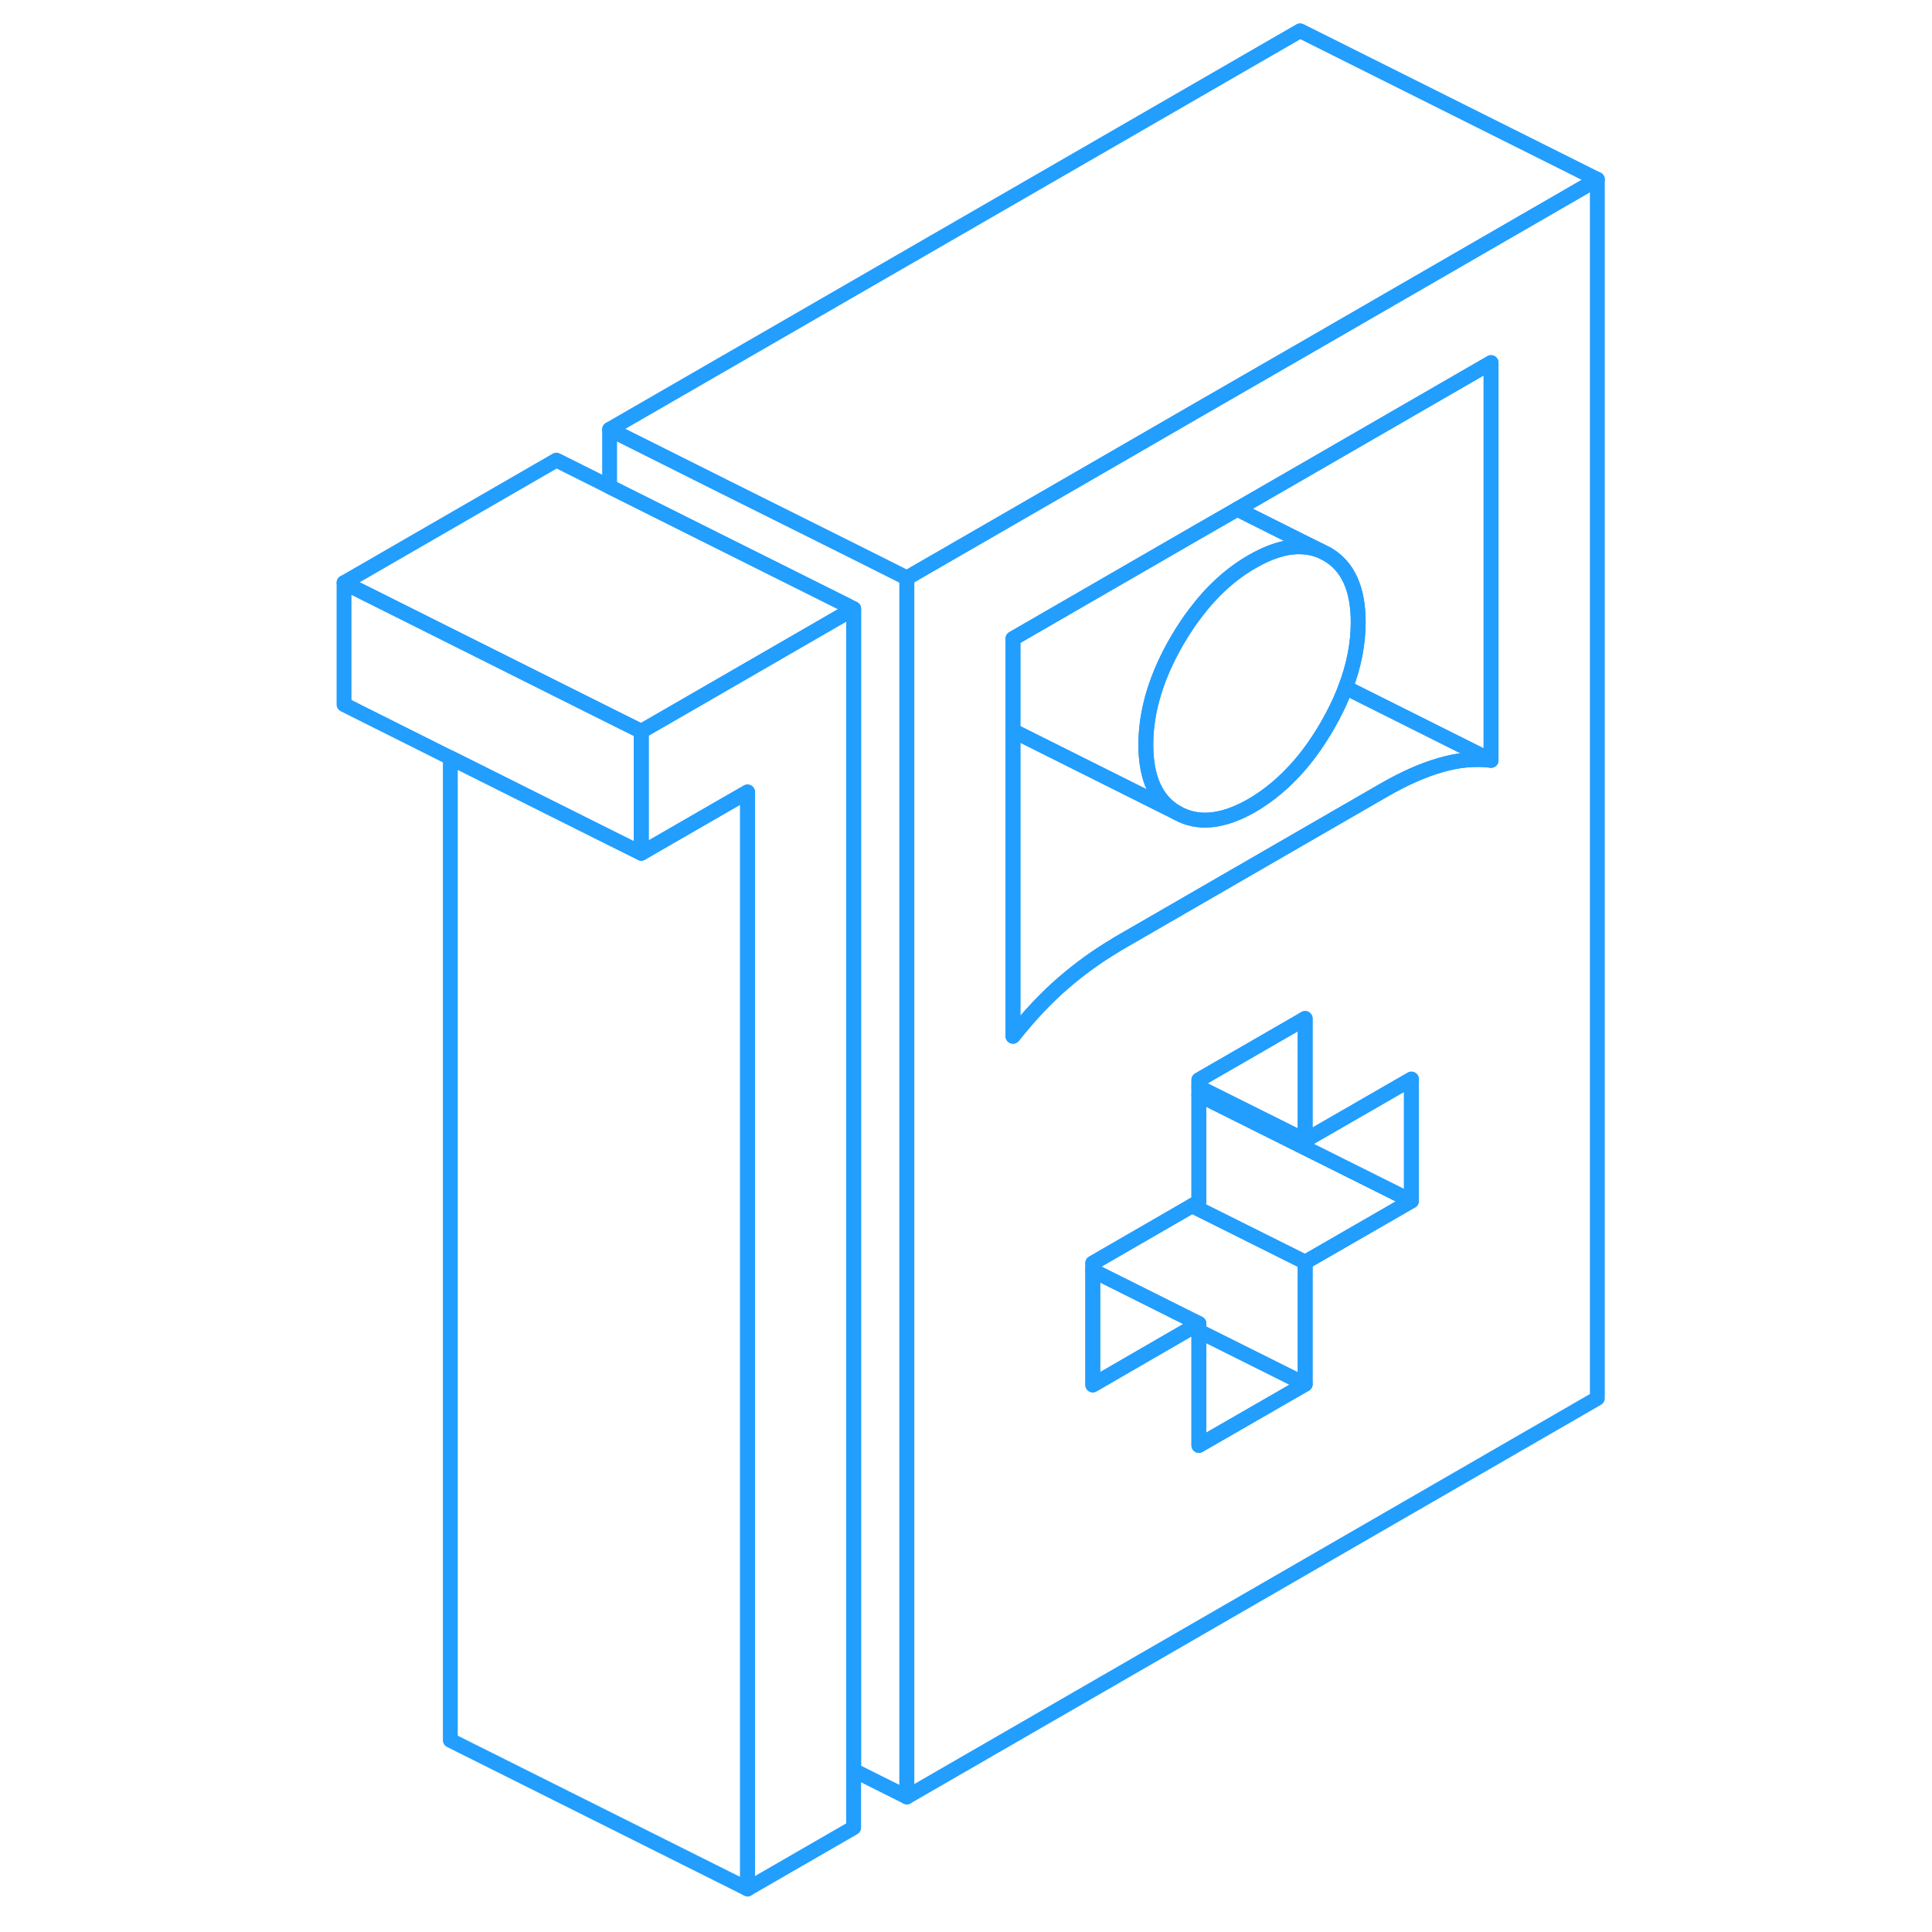 <svg width="48" height="48" viewBox="0 0 89 130" fill="none" xmlns="http://www.w3.org/2000/svg" stroke-width="1px" stroke-linecap="round" stroke-linejoin="round"><path d="M66.981 23.62L59.83 27.74L55.141 30.45L50.83 32.94L40.52 38.89V120.91L86.981 94.09V12.07L66.981 23.62ZM74.471 80.81L67.321 84.93V93.14L60.17 97.26V89.06L59.701 89.33L53.031 93.19V84.99L59.71 81.13L60.17 80.86V72.66L66.981 68.73L67.321 68.53V76.73L74.471 72.61V80.81ZM79.83 51.16C78.76 51.03 77.621 51.13 76.43 51.48C75.24 51.82 73.99 52.38 72.68 53.13L66.981 56.42L54.81 63.45C54.7 63.52 54.581 63.58 54.471 63.66C53.281 64.37 52.151 65.19 51.06 66.13C50.48 66.63 49.92 67.17 49.37 67.75C48.781 68.37 48.221 69.03 47.66 69.73V42.97L59.83 35.94L62.751 34.26L66.981 31.82L79.83 24.4V51.16Z" stroke="#229EFF" stroke-linejoin="round"/><path d="M67.32 68.53V76.73L66.98 76.56L60.17 73.16V72.66L66.98 68.73L67.32 68.53Z" stroke="#229EFF" stroke-linejoin="round"/><path d="M74.47 72.61V80.81L60.17 73.67V73.16L66.98 76.56L67.32 76.73L74.47 72.61Z" stroke="#229EFF" stroke-linejoin="round"/><path d="M74.47 80.81L67.32 84.93L66.36 84.45L59.71 81.13L60.17 80.86V73.67L74.47 80.81Z" stroke="#229EFF" stroke-linejoin="round"/><path d="M67.32 93.14L60.17 97.26V89.57L67.32 93.14Z" stroke="#229EFF" stroke-linejoin="round"/><path d="M60.17 89.06L59.7 89.33L53.03 93.19V85.49L59.21 88.58L60.17 89.06Z" stroke="#229EFF" stroke-linejoin="round"/><path d="M79.83 51.161C78.76 51.031 77.62 51.131 76.43 51.481C75.24 51.821 73.99 52.381 72.68 53.131L66.98 56.421L54.81 63.451C54.7 63.521 54.58 63.581 54.47 63.661C53.28 64.371 52.15 65.191 51.06 66.131C50.48 66.631 49.92 67.171 49.37 67.751C48.78 68.371 48.22 69.031 47.66 69.731V49.171L58.7 54.691C60.1 55.491 61.78 55.321 63.75 54.191C64.93 53.501 66 52.591 66.98 51.451C67.63 50.691 68.23 49.831 68.79 48.871C69.3 47.991 69.72 47.121 70.04 46.261L79.83 51.161Z" stroke="#229EFF" stroke-linejoin="round"/><path d="M36.94 40.96V122.98L29.8 127.1V53.29L27.66 54.52L22.65 57.41V49.21L27.66 46.32L36.66 41.12L36.94 40.96Z" stroke="#229EFF" stroke-linejoin="round"/><path d="M67.32 84.931V93.141L60.17 89.571V89.061L59.21 88.581L53.03 85.491V84.991L59.71 81.131L66.36 84.451L67.32 84.931Z" stroke="#229EFF" stroke-linejoin="round"/><path d="M68.35 37.061C67.92 36.891 67.46 36.801 66.98 36.791C66 36.771 64.93 37.111 63.75 37.791C62.34 38.601 61.07 39.751 59.96 41.221C59.51 41.801 59.1 42.431 58.7 43.111C57.3 45.521 56.6 47.861 56.6 50.111C56.6 52.361 57.3 53.901 58.7 54.691L47.66 49.171V42.971L59.83 35.941L62.75 34.261L66.98 36.381L68.35 37.061Z" stroke="#229EFF" stroke-linejoin="round"/><path d="M79.83 24.4V51.16L70.04 46.26C70.61 44.76 70.89 43.3 70.89 41.86C70.89 39.61 70.19 38.08 68.79 37.28L68.35 37.06L66.98 36.38L62.75 34.26L66.98 31.82L79.83 24.4Z" stroke="#229EFF" stroke-linejoin="round"/><path d="M70.891 41.86C70.891 43.3 70.611 44.76 70.041 46.26C69.721 47.12 69.301 47.99 68.791 48.87C68.231 49.83 67.631 50.69 66.981 51.45C66.001 52.59 64.931 53.5 63.751 54.19C61.781 55.32 60.101 55.49 58.701 54.69C57.301 53.9 56.601 52.37 56.601 50.11C56.601 47.85 57.301 45.52 58.701 43.11C59.101 42.43 59.511 41.8 59.961 41.22C61.071 39.75 62.341 38.6 63.751 37.79C64.931 37.11 66.001 36.77 66.981 36.79C67.461 36.79 67.921 36.89 68.351 37.06L68.791 37.28C70.191 38.08 70.891 39.61 70.891 41.86Z" stroke="#229EFF" stroke-linejoin="round"/><path d="M22.65 49.21V57.41L20.52 56.35L16.94 54.56L9.8 50.99L2.65 47.41V39.21L16.94 46.36L20.52 48.15L22.65 49.21Z" stroke="#229EFF" stroke-linejoin="round"/><path d="M36.94 40.96L36.66 41.12L27.66 46.32L22.65 49.21L20.52 48.15L16.94 46.36L2.65 39.21L16.94 30.96L27.66 36.32L36.63 40.8V40.81L36.94 40.96Z" stroke="#229EFF" stroke-linejoin="round"/><path d="M40.52 38.891V120.911L36.941 119.121V40.961L36.63 40.81V40.8L27.66 36.321L20.52 32.751V28.891L28.131 32.701L37.011 37.131L40.52 38.891Z" stroke="#229EFF" stroke-linejoin="round"/><path d="M86.981 12.07L66.981 23.62L59.83 27.74L55.141 30.45L50.83 32.94L40.52 38.89L37.011 37.13L28.131 32.7L20.52 28.89L66.981 2.07L86.981 12.07Z" stroke="#229EFF" stroke-linejoin="round"/><path d="M29.801 53.29V127.1L9.801 117.1V50.99L16.941 54.56L20.521 56.35L22.651 57.41L27.661 54.52L29.801 53.29Z" stroke="#229EFF" stroke-linejoin="round"/></svg>